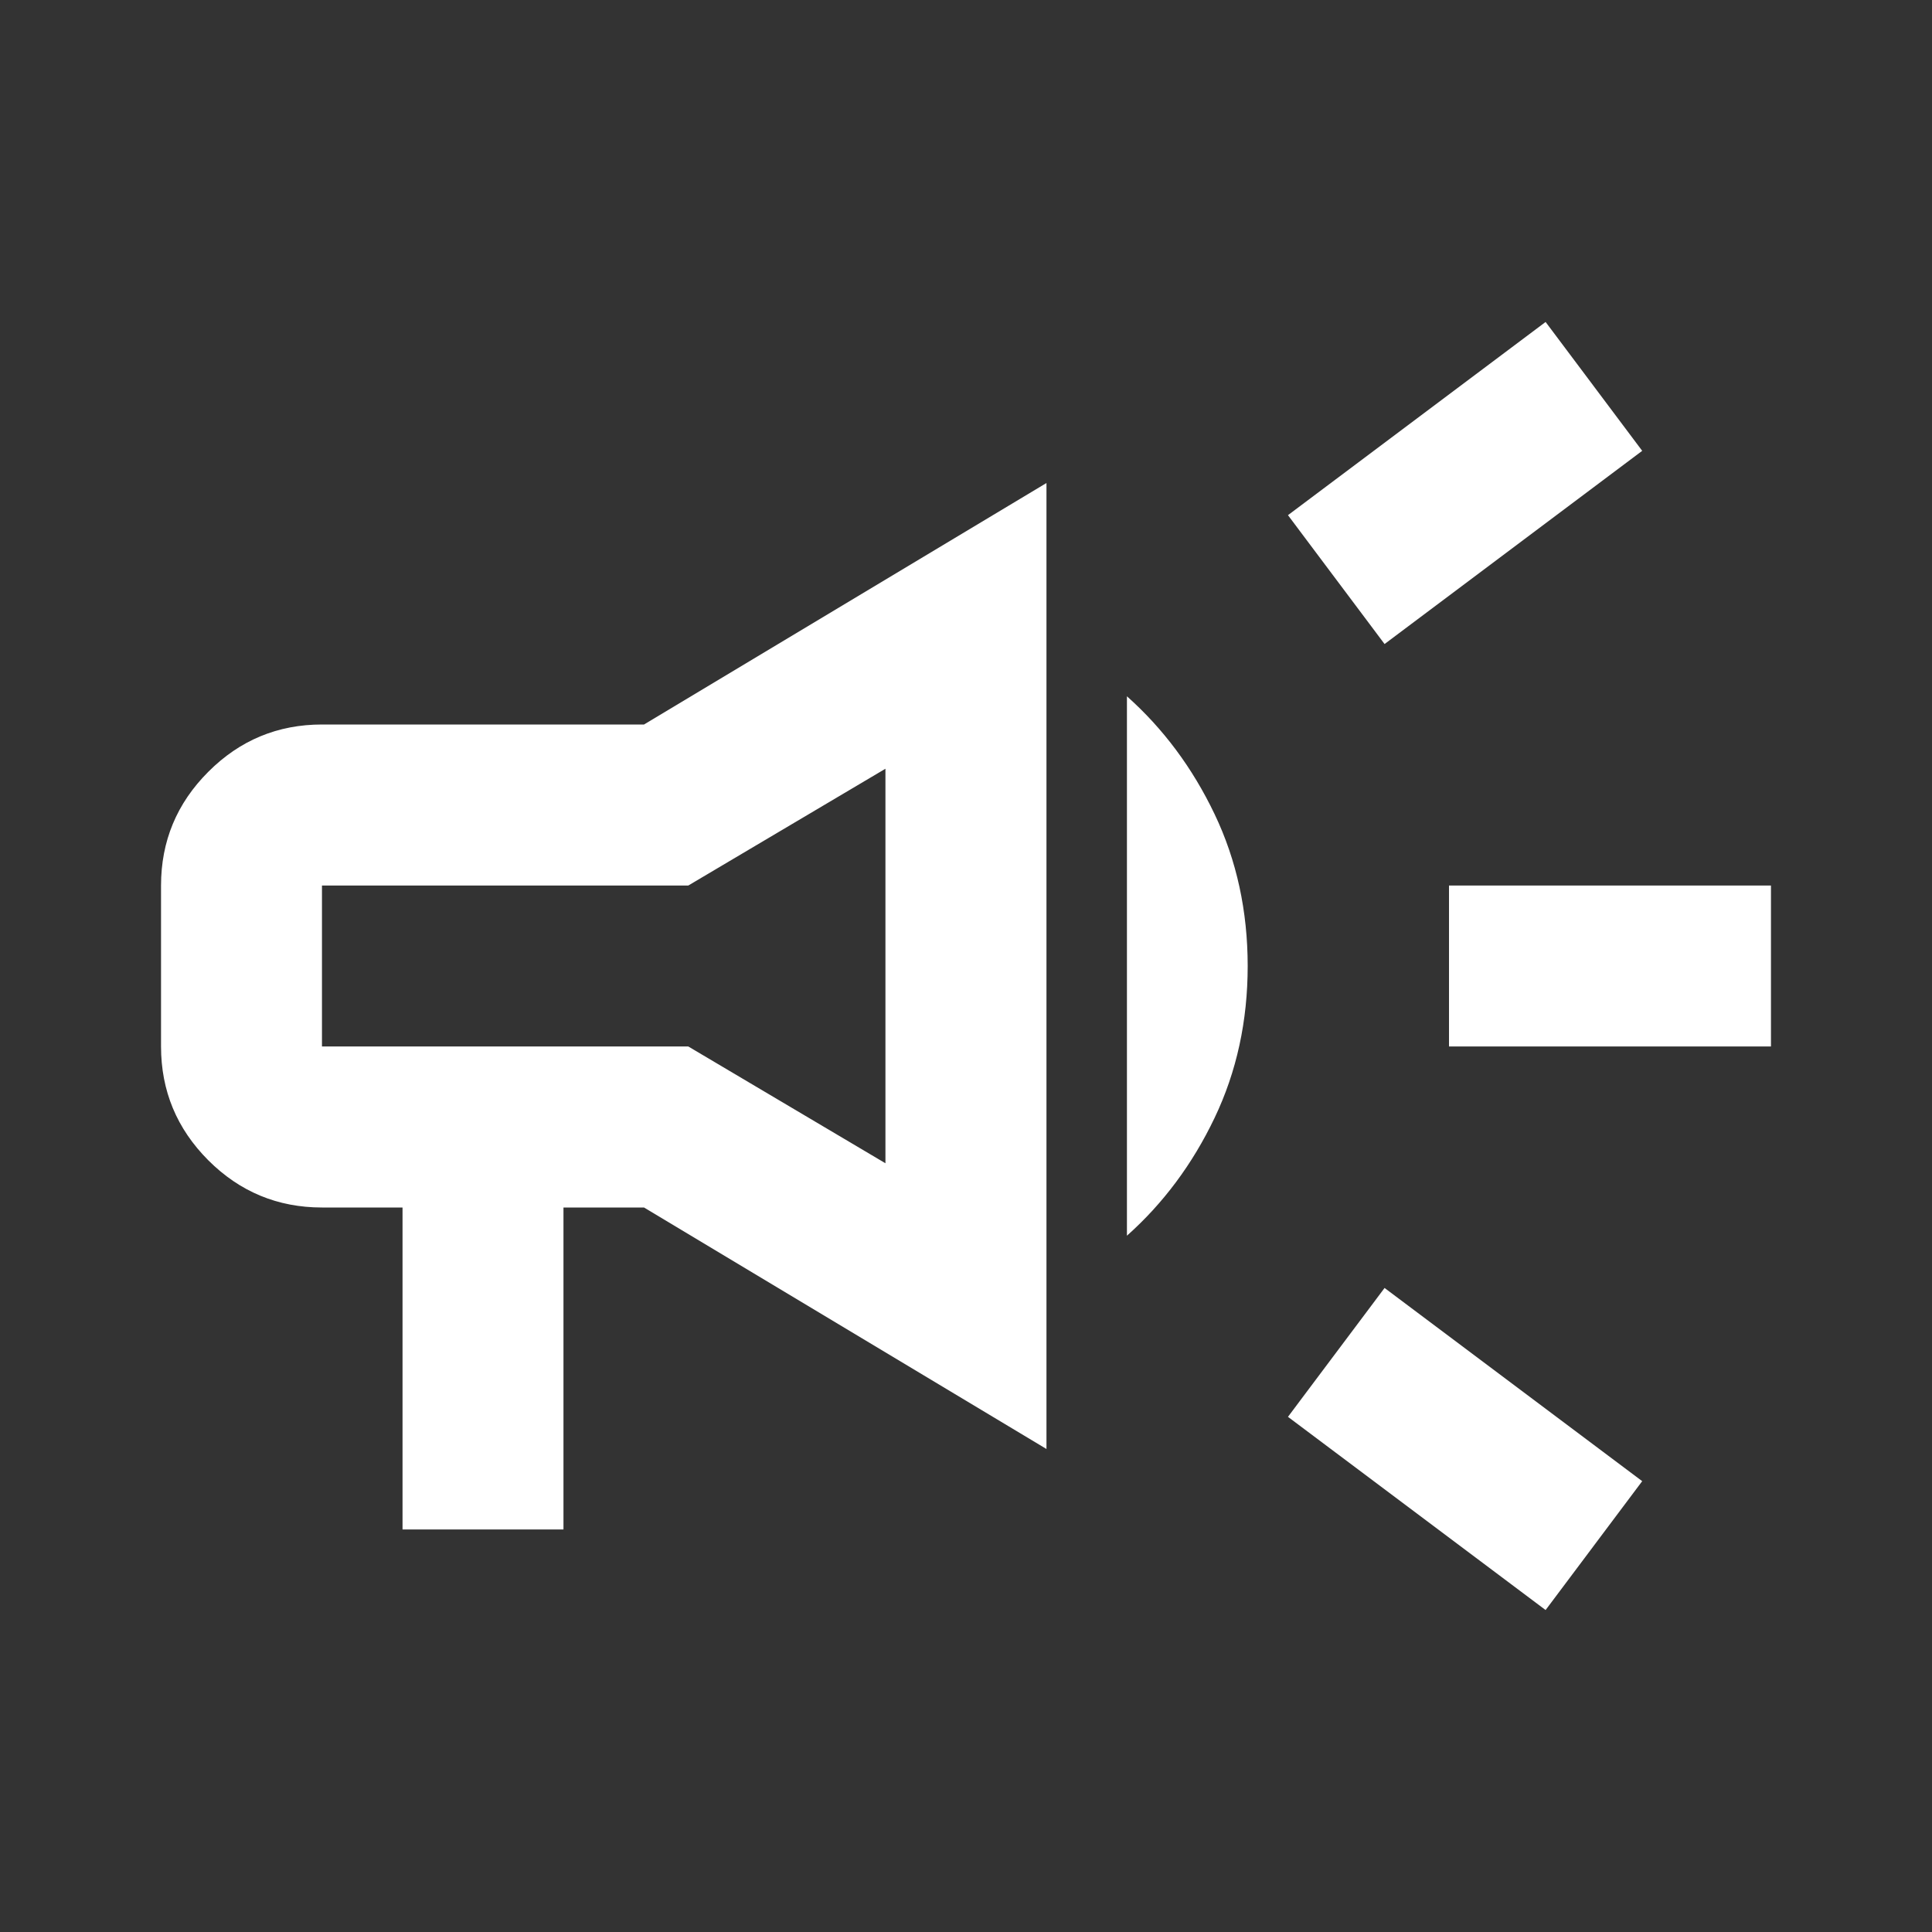 <svg width="20" height="20" viewBox="0 0 20 20" fill="none" xmlns="http://www.w3.org/2000/svg">
<rect x="0" y="0" width="20" height="20" fill="#333333" stroke="none"/>
<path d="M15 10.833V9.167H18.333V10.833H15ZM16 16.667L13.333 14.667L14.333 13.333L17 15.333L16 16.667ZM14.333 6.667L13.333 5.333L16 3.333L17 4.667L14.333 6.667ZM4.167 15.833V12.5H3.333C2.875 12.5 2.482 12.337 2.156 12.011C1.83 11.684 1.667 11.292 1.667 10.833V9.167C1.667 8.708 1.83 8.316 2.156 7.99C2.482 7.663 2.875 7.5 3.333 7.5H6.667L10.833 5V15L6.667 12.5H5.833V15.833H4.167ZM9.166 12.042V7.958L7.125 9.167H3.333V10.833H7.125L9.166 12.042ZM11.666 12.792V7.208C12.041 7.542 12.344 7.948 12.573 8.427C12.802 8.906 12.916 9.431 12.916 10C12.916 10.569 12.802 11.094 12.573 11.573C12.344 12.052 12.041 12.458 11.666 12.792Z" fill="white"/>
</svg>
